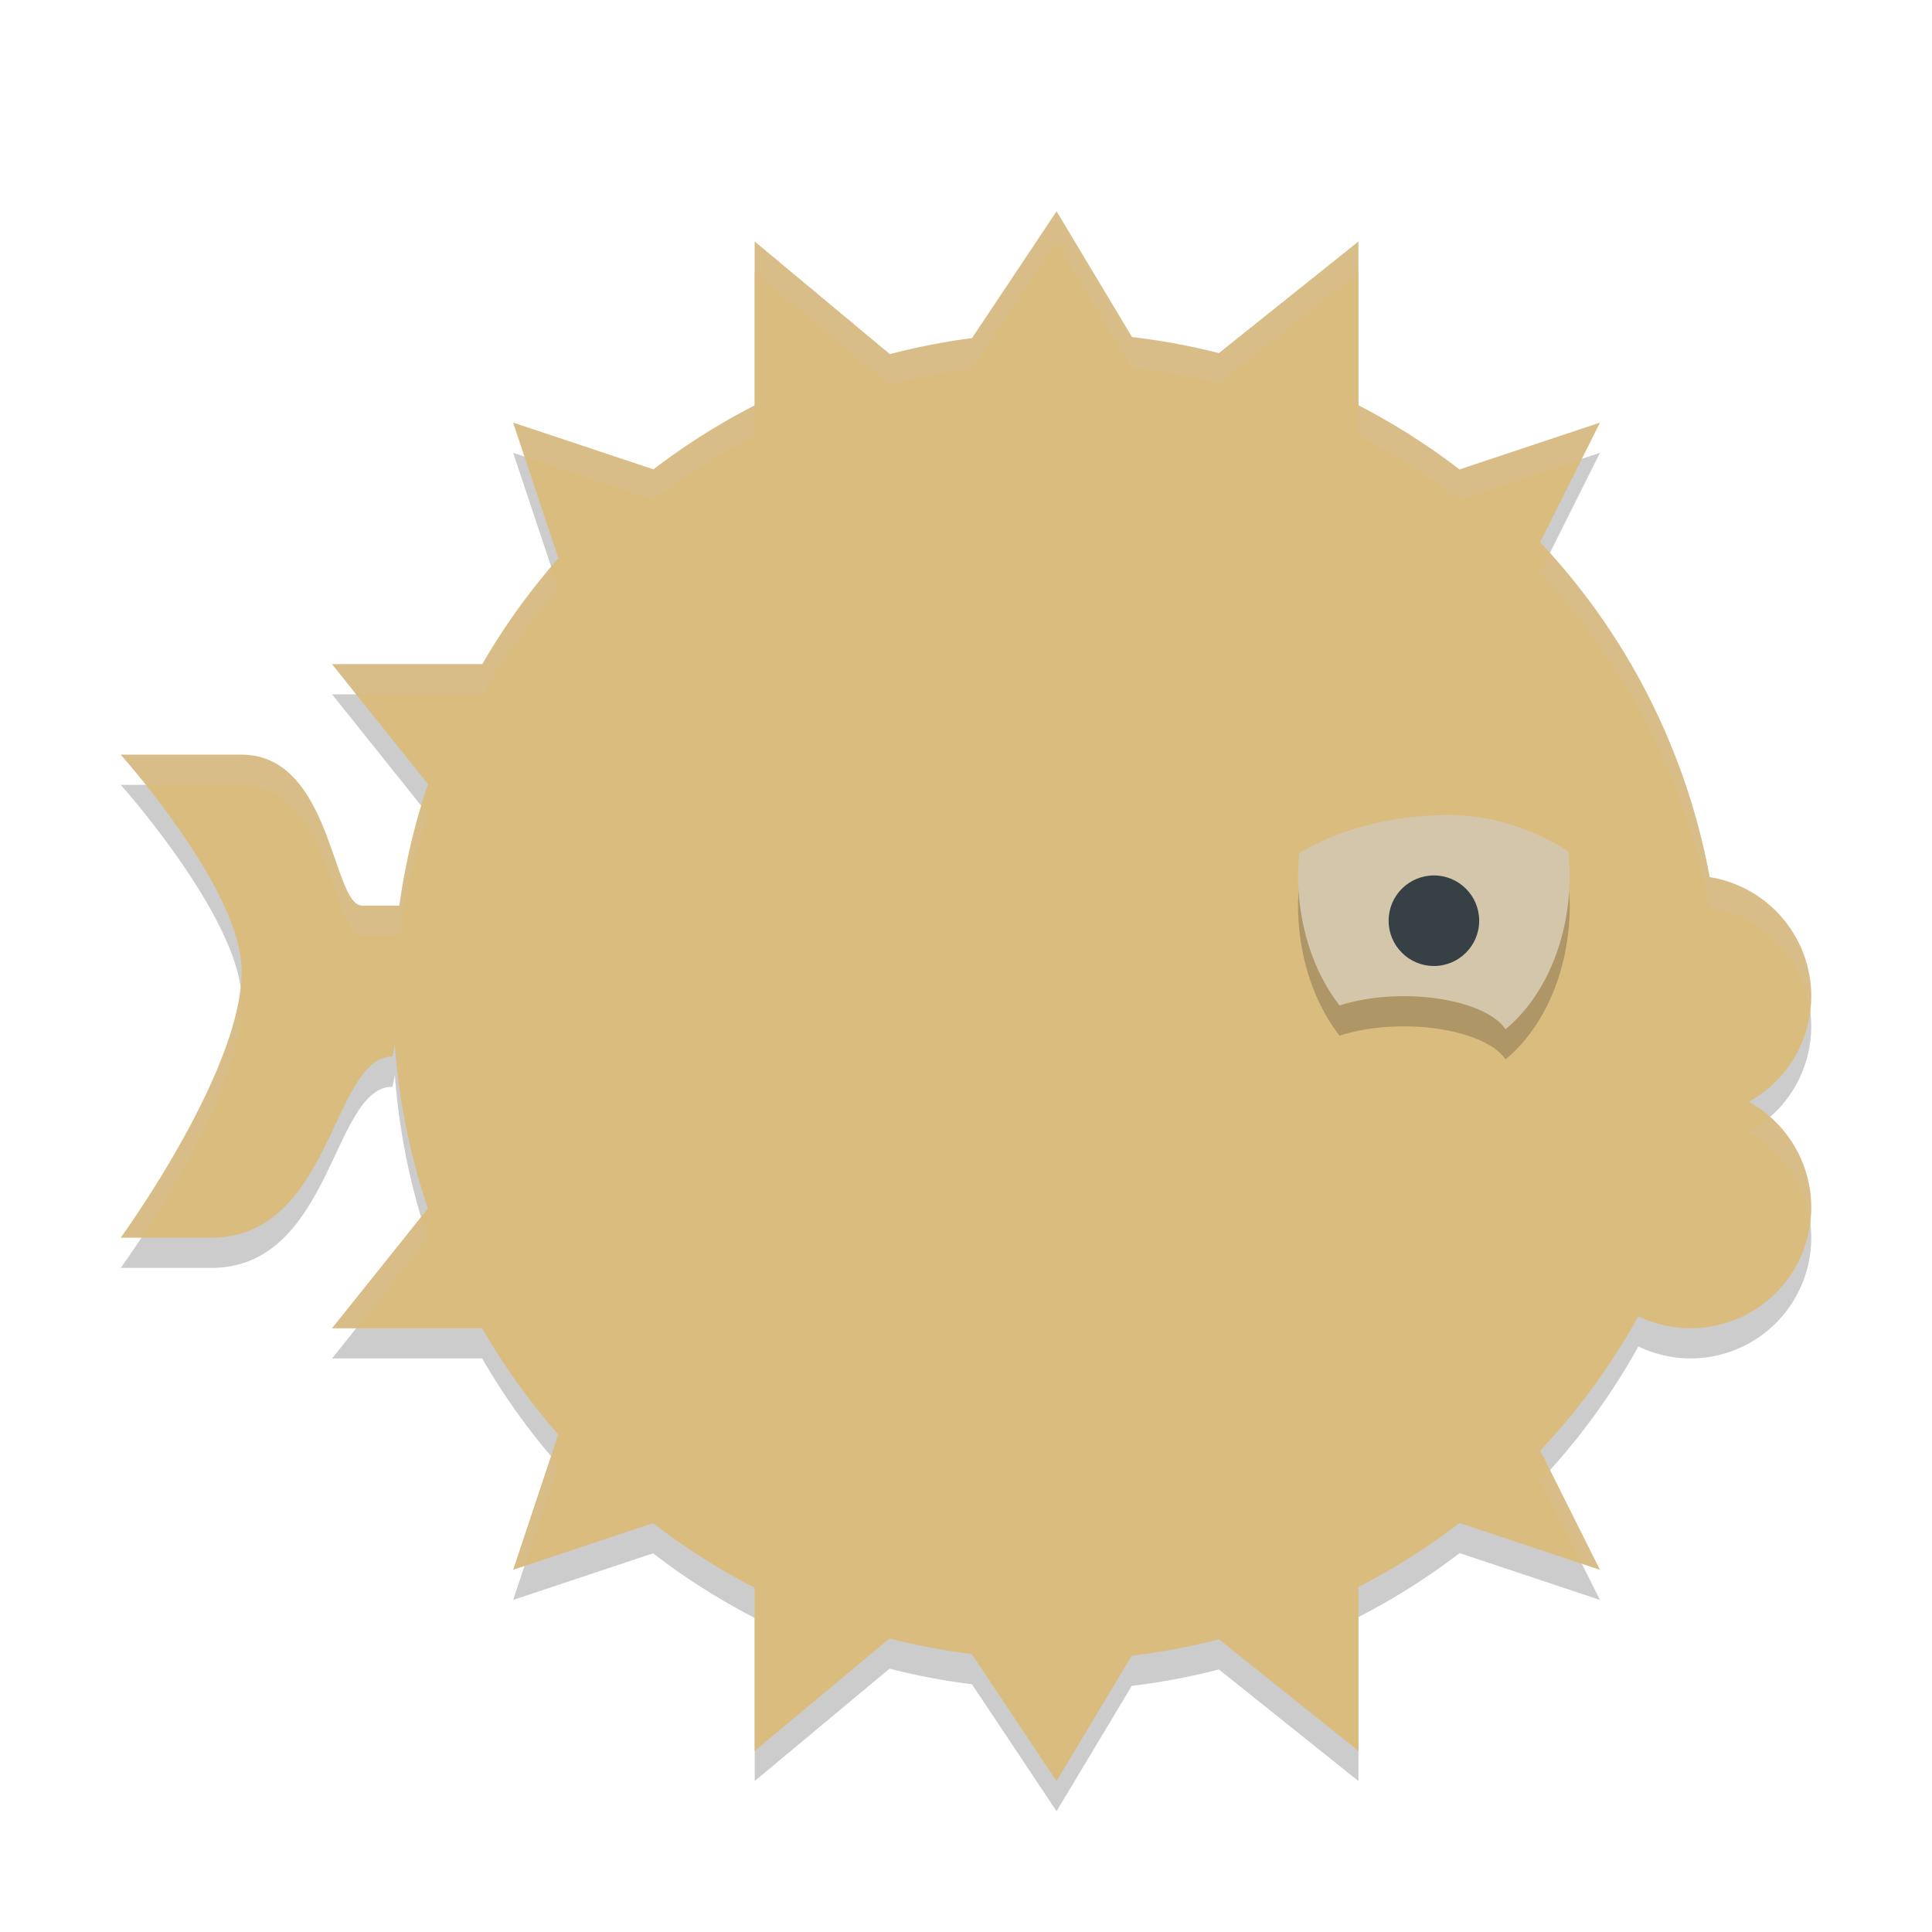 <svg width="64" height="64" version="1.1" xmlns="http://www.w3.org/2000/svg">
 <path d="m 35,8 -2.801,4.201 a 22,22 0 0 0 -2.721,0.531 L 25,9 v 5.43 a 22,22 0 0 0 -3.352,2.119 L 17,15 18.498,19.492 A 22,22 0 0 0 15.979,23 H 11 l 3.18,3.975 A 22,22 0 0 0 13.23,31 H 12 C 11,31 11,26 8,26 H 4 c 0,0 3.864,4.316 4,7 0.166,3.279 -4,9 -4,9 h 3 c 4,0 4,-6 6,-6 l 0.08,-0.398 a 22,22 0 0 0 1.096,5.43 L 11,45 h 4.971 a 22,22 0 0 0 2.523,3.516 L 17,53 21.635,51.455 A 22,22 0 0 0 25,53.596 V 59 l 4.467,-3.723 a 22,22 0 0 0 2.729,0.516 L 35,60 37.492,55.846 a 22,22 0 0 0 2.887,-0.543 L 45,59 v -5.432 a 22,22 0 0 0 3.35,-2.119 L 53,53 51.023,49.049 a 22,22 0 0 0 3.25,-4.447 A 4,4 0 0 0 56,45 4,4 0 0 0 60,41 4,4 0 0 0 57.93,37.498 4,4 0 0 0 60,34 4,4 0 0 0 56.635,30.055 22,22 0 0 0 51.02,18.961 L 53,15 48.348,16.551 A 22,22 0 0 0 45,14.426 V 9 l -4.623,3.697 a 22,22 0 0 0 -2.879,-0.533 z" style="opacity:.2"/>
 <path d="m35 7-2.801 4.201a22 22 0 0 0-2.721 0.531l-4.479-3.732v5.43a22 22 0 0 0-3.352 2.119l-4.648-1.549 1.498 4.492a22 22 0 0 0-2.52 3.508h-4.979l3.18 3.975a22 22 0 0 0-0.949 4.025h-1.23c-1 0-1-5-4-5h-4s3.864 4.316 4 7c0.166 3.279-4 9-4 9h3c4 0 4-6 6-6l0.08-0.398a22 22 0 0 0 1.096 5.43l-3.176 3.969h4.971a22 22 0 0 0 2.523 3.516l-1.494 4.484 4.635-1.545a22 22 0 0 0 3.365 2.141v5.404l4.467-3.723a22 22 0 0 0 2.729 0.516l2.805 4.207 2.492-4.154a22 22 0 0 0 2.887-0.543l4.621 3.697v-5.432a22 22 0 0 0 3.35-2.119l4.65 1.551-1.977-3.951a22 22 0 0 0 3.25-4.447 4 4 0 0 0 1.727 0.398 4 4 0 0 0 4-4 4 4 0 0 0-2.07-3.502 4 4 0 0 0 2.07-3.498 4 4 0 0 0-3.365-3.945 22 22 0 0 0-5.615-11.094l1.98-3.961-4.652 1.551a22 22 0 0 0-3.348-2.125v-5.426l-4.623 3.697a22 22 0 0 0-2.879-0.533l-2.498-4.164z" style="fill:#dbbc7f"/>
 <path d="m47.5 24a4.5 6 0 0 0-4.461 5.258c4.4e-4 -2.58e-4 0.002 2.59e-4 2e-3 0a4.5 6 0 0 0-0.041 0.742 4.5 6 0 0 0 1.375 4.309 3.5 1.5 0 0 1 2.125-0.309 3.5 1.5 0 0 1 3.371 1.096 4.5 6 0 0 0 2.129-5.096 4.5 6 0 0 0-0.045-0.793 4.5 6 0 0 0-4.455-5.207z" style="opacity:.2"/>
 <path d="M 47.492 23.355 L 43.041 28.256 A 4.5 6 0 0 0 43 29 A 4.5 6 0 0 0 44.375 33.309 A 3.5 1.5 0 0 1 46.5 33 A 3.5 1.5 0 0 1 49.871 34.096 A 4.5 6 0 0 0 52 29 A 4.5 6 0 0 0 51.955 28.207 L 47.492 23.355 z " style="fill:#d3c6aa"/>
 <path d="M 47.5 23 A 4.5 6 0 0 0 43.039 28.258 C 44.008 27.688 45.649 27 48 27 C 49.712 27 51.08 27.648 51.955 28.207 A 4.5 6 0 0 0 47.5 23 z " style="fill:#dbbc7f"/>
 <circle cx="47.5" cy="30.5" r="1.5" style="fill:#374145"/>
 <path d="m35 7-2.801 4.201a22 22 0 0 0-2.721 0.531l-4.479-3.732v1l4.479 3.732a22 22 0 0 1 2.721-0.531l2.801-4.201 2.498 4.164a22 22 0 0 1 2.879 0.533l4.623-3.697v-1l-4.623 3.697a22 22 0 0 0-2.879-0.533l-2.498-4.164zm10 6.426v1a22 22 0 0 1 3.348 2.125l4.053-1.352 0.6-1.199-4.652 1.551a22 22 0 0 0-3.348-2.125zm-20 0.004a22 22 0 0 0-3.352 2.119l-4.648-1.549 0.375 1.125 4.273 1.424a22 22 0 0 1 3.352-2.119v-1zm26.338 4.895-0.318 0.637a22 22 0 0 1 5.615 11.094 4 4 0 0 1 3.328 3.436 4 4 0 0 0 0.037-0.49 4 4 0 0 0-3.365-3.945 22 22 0 0 0-5.297-10.73zm-33.074 0.463a22 22 0 0 0-2.285 3.213h-4.979l0.801 1h4.178a22 22 0 0 1 2.52-3.508l-0.234-0.705zm-14.264 6.213s0.353 0.402 0.83 1h3.17c3 0 3 5 4 5h1.23a22 22 0 0 1 0.949-4.025l-0.209-0.262a22 22 0 0 0-0.74 3.287h-1.23c-1 0-1-5-4-5h-4zm3.967 7.74c-0.381 3.33-3.967 8.26-3.967 8.26h0.684c1.173-1.783 3.44-5.563 3.316-8-0.004-0.084-0.022-0.173-0.033-0.26zm50.67 4.26a4 4 0 0 1-0.707 0.498 4 4 0 0 1 2.035 2.996 4 4 0 0 0 0.035-0.494 4 4 0 0 0-1.363-3zm-44.684 3.309-2.953 3.691h0.801l2.375-2.969a22 22 0 0 1-0.223-0.723zm4.307 7.912-1.26 3.779 0.375-0.125 1.119-3.359a22 22 0 0 1-0.234-0.295zm33.08 0.459a22 22 0 0 1-0.316 0.369l1.377 2.75 0.6 0.201-1.66-3.32z" style="fill:#d3c6aa;opacity:.2"/>
</svg>
